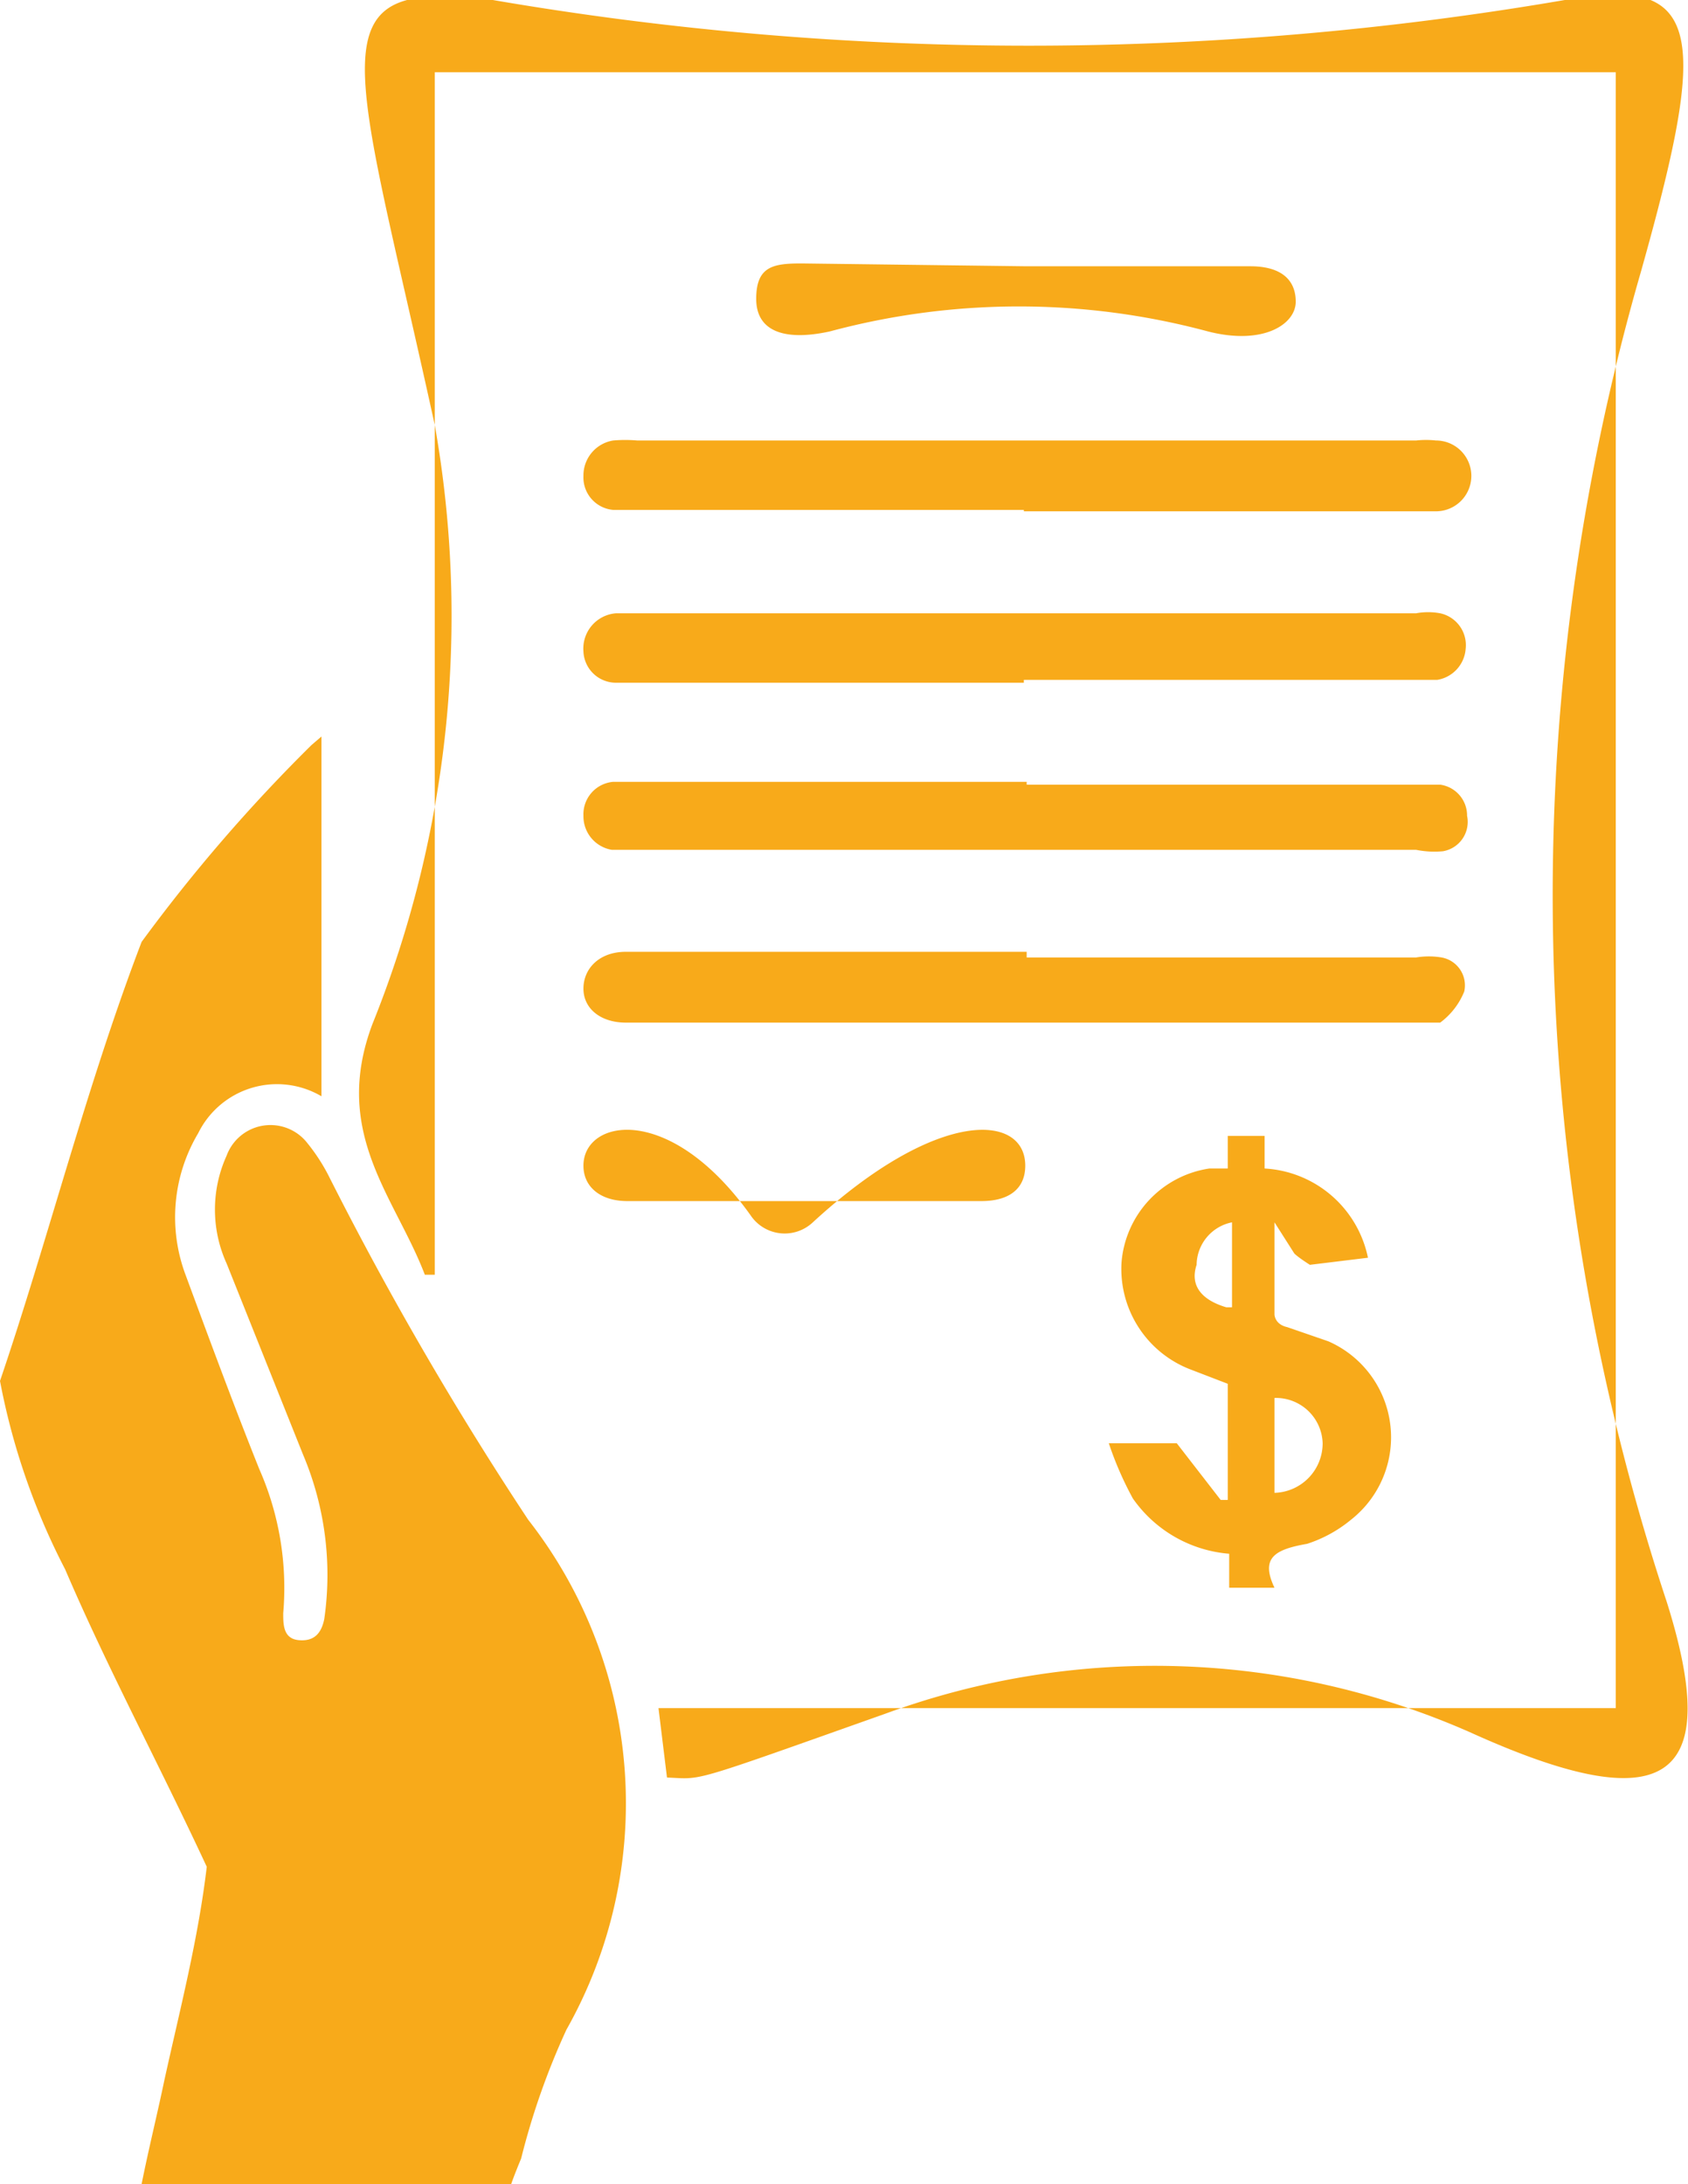 <svg xmlns="http://www.w3.org/2000/svg" viewBox="0 0 11.92 15.42"><defs><style>.cls-1{fill:#f8aa1a;}</style></defs><g id="Layer_2" data-name="Layer 2"><g id="Layer_1-2" data-name="Layer 1"><path class="cls-1" d="M3.61,15.42H1c.05-.25.11-.49.16-.73.11-.5.24-1,.3-1.51-.33-.71-.7-1.4-1-2.1A4.84,4.84,0,0,1,0,9.75c.34-1,.61-2.08,1-3.1A11.54,11.54,0,0,1,2.2,5.26s0,0,.07-.06V7.74A.62.62,0,0,0,1.4,8a1.16,1.16,0,0,0-.09,1c.17.46.34.92.52,1.37A2.08,2.08,0,0,1,2,11.39c0,.08,0,.18.11.19s.16-.05.18-.15a2.18,2.18,0,0,0-.15-1.16L1.6,8.92a.92.92,0,0,1,0-.76.33.33,0,0,1,.57-.09,1.32,1.32,0,0,1,.16.25,24,24,0,0,0,1.4,2.41A3.25,3.25,0,0,1,4,14.33a5.14,5.14,0,0,0-.32.91S3.63,15.36,3.61,15.42Z"/><path class="cls-1" d="M11.41.51H3.07V9H3c-.21-.55-.66-1-.37-1.77A7.71,7.71,0,0,0,3.07,3C2.49.35,2.2-.16,3.48,0a22.37,22.37,0,0,0,7.57,0c1-.19,1,.27.54,1.91a15.86,15.86,0,0,0,.18,9.4c.4,1.27,0,1.55-1.39.92a5.52,5.52,0,0,0-4.13-.13c-1.41.5-1.28.46-1.54.45l-.06-.49h6.76Z"/><path class="cls-1" d="M9,11.21H8.68l0-.24A.92.92,0,0,1,8,10.58a2.4,2.4,0,0,1-.17-.39l.48,0,.31.4.05,0V9.77l-.26-.1a.76.76,0,0,1-.49-.76.73.73,0,0,1,.62-.66l.13,0,0-.23h.26l0,.23a.79.79,0,0,1,.73.63l-.41.05s-.08-.05-.11-.08L9,8.63,9,8.65c0,.21,0,.42,0,.63,0,0,0,.07.09.09l.29.1a.74.74,0,0,1,.16,1.26.94.94,0,0,1-.31.17C9,10.94,8.9,11,9,11.21Zm0-.67a.35.35,0,0,0,.34-.35A.33.33,0,0,0,9,9.87Zm-.3-1.31v-.6a.31.31,0,0,0-.25.3C8.4,9.08,8.49,9.18,8.66,9.23Z"/><path class="cls-1" d="M7.23,3.6H4.33a.23.23,0,0,1-.21-.24.25.25,0,0,1,.21-.25,1,1,0,0,1,.17,0H10a.65.65,0,0,1,.14,0,.25.25,0,0,1,0,.5H7.23Z"/><path class="cls-1" d="M7.25,6.76H10a.55.55,0,0,1,.18,0,.2.2,0,0,1,.16.24.51.51,0,0,1-.17.22s-.12,0-.18,0H4.42c-.18,0-.3-.1-.3-.24s.11-.26.3-.26H7.25Z"/><path class="cls-1" d="M7.23,4.82H4.36a.23.23,0,0,1-.24-.22.25.25,0,0,1,.23-.27H10a.47.47,0,0,1,.17,0,.23.23,0,0,1,.18.25.24.24,0,0,1-.2.22H7.23Z"/><path class="cls-1" d="M7.25,5.54h2.92a.22.22,0,0,1,.19.22.21.21,0,0,1-.17.25A.65.65,0,0,1,10,6H4.32a.24.24,0,0,1-.2-.24.23.23,0,0,1,.21-.24H7.25Z"/><path class="cls-1" d="M7.25,1.88H8.83c.21,0,.32.09.32.25s-.23.31-.62.21a5.14,5.14,0,0,0-2.67,0c-.32.07-.52,0-.52-.23s.12-.25.32-.25Z"/><path class="cls-1" d="M5.67,8.48H4.43c-.19,0-.31-.1-.31-.25,0-.33.61-.45,1.18.35a.29.29,0,0,0,.44.05c.88-.81,1.5-.77,1.5-.4,0,.16-.11.25-.31.25Z"/></g></g></svg>